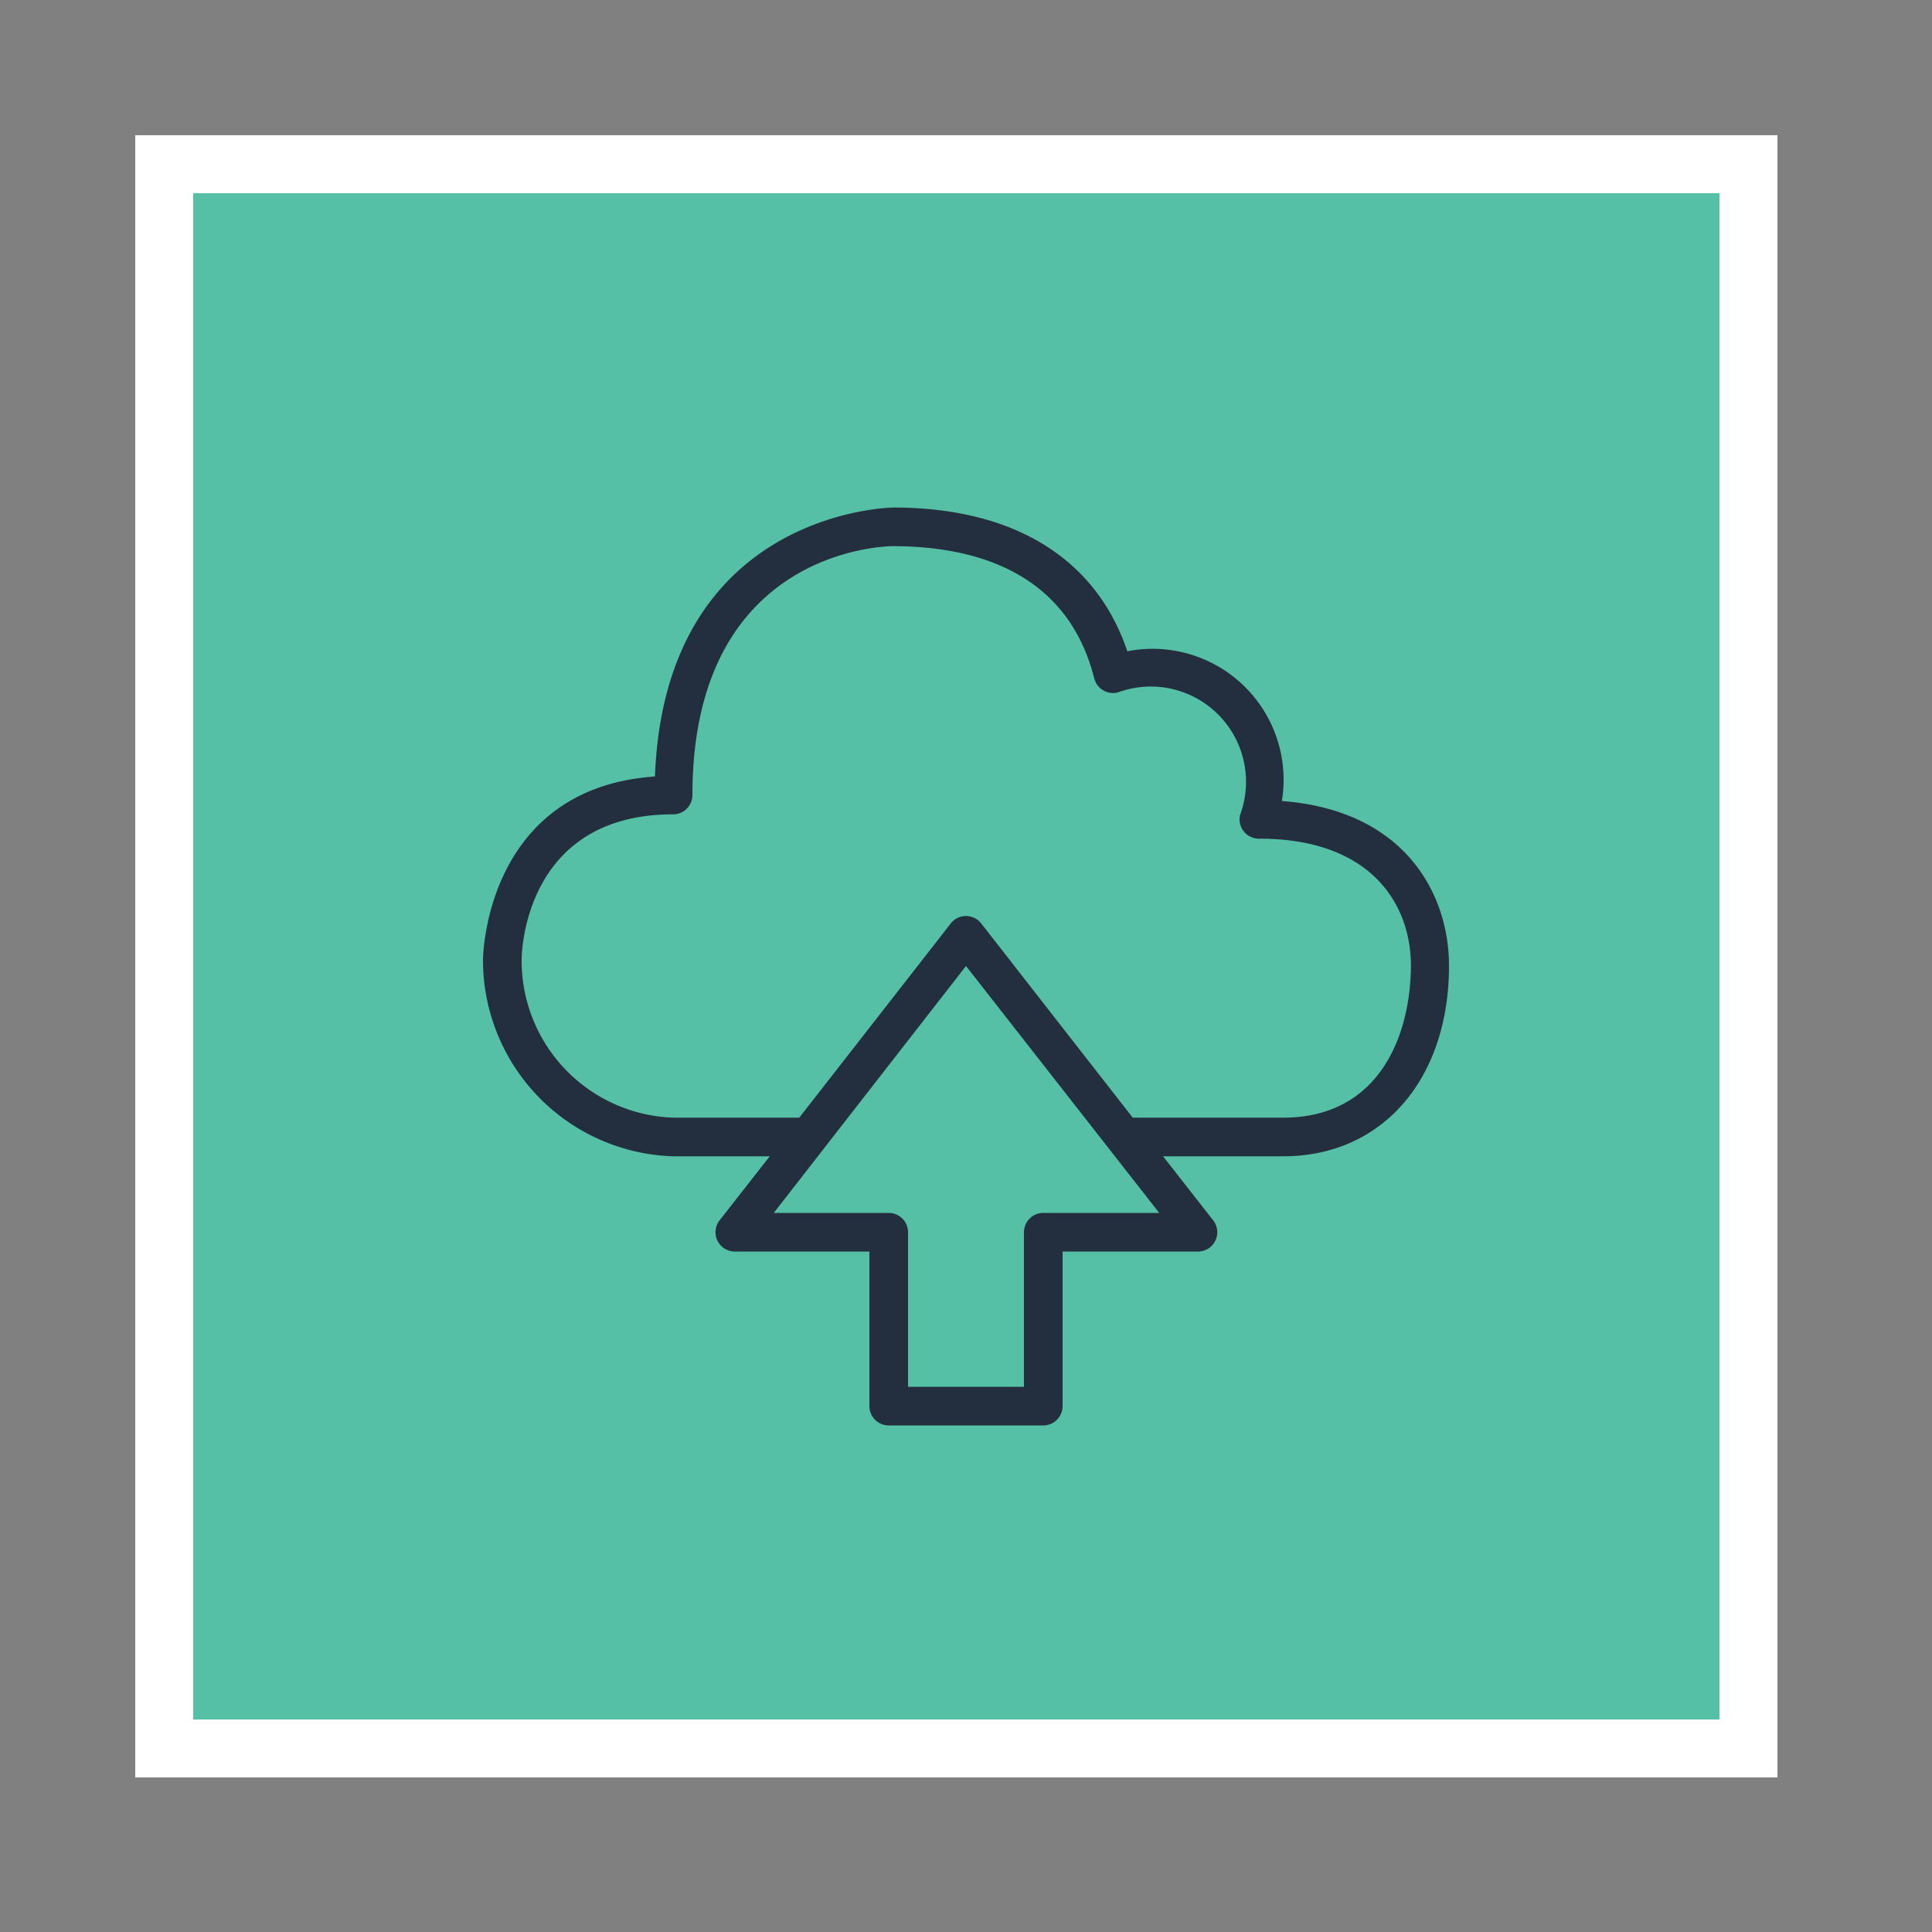 <svg xmlns="http://www.w3.org/2000/svg" width="100" height="100" viewBox="0 0 100 100"><rect x="0" y="0" width="100" height="100" fill="#808080" stroke="none"/><title>Migration-and-Transfer_dark-bg</title><g id="BACKGROUND"><rect x="8.5" y="8.5" width="82" height="82" style="fill:#56c0a7"/><path d="M89,10V89H10V10H89m3-3H7V92H92V7Z" style="fill:#fff"/><rect width="100" height="100" style="fill:none"/></g><g id="ICONS"><path d="M66.35,41.46a6.78,6.78,0,0,0-8-7.75c-1.62-4.81-5.88-7.44-12.1-7.44-.12,0-11.83.16-12.35,13.92C25.11,40.8,25,49.56,25,49.65a10.16,10.16,0,0,0,9.84,10.2h5l-2.59,3.31A1,1,0,0,0,38,64.78h7v8a1,1,0,0,0,1,1h8a1,1,0,0,0,1-1v-8h7a1,1,0,0,0,.79-1.62L60.2,59.85h6.22c5.13,0,8.58-4,8.58-9.86C75,46.26,72.71,41.94,66.35,41.46ZM54,62.78a1,1,0,0,0-1,1v8H47v-8a1,1,0,0,0-1-1H40.05L50,50,60,62.78Zm12.43-4.93H58.63L50.79,47.8a1,1,0,0,0-1.58,0L41.37,57.85H34.84A8.13,8.13,0,0,1,27,49.66c0-.31.13-7.51,7.84-7.51a1,1,0,0,0,1-1c0-12.68,9.95-12.88,10.37-12.88,4,0,9,1.18,10.43,6.85a1,1,0,0,0,.46.61,1,1,0,0,0,.76.11,4.93,4.93,0,0,1,6.33,6.33,1,1,0,0,0,1,1.24c5.78,0,7.84,3.4,7.84,6.58C73,53.79,71.27,57.85,66.42,57.85Z" style="fill:#232f3e"/></g></svg>